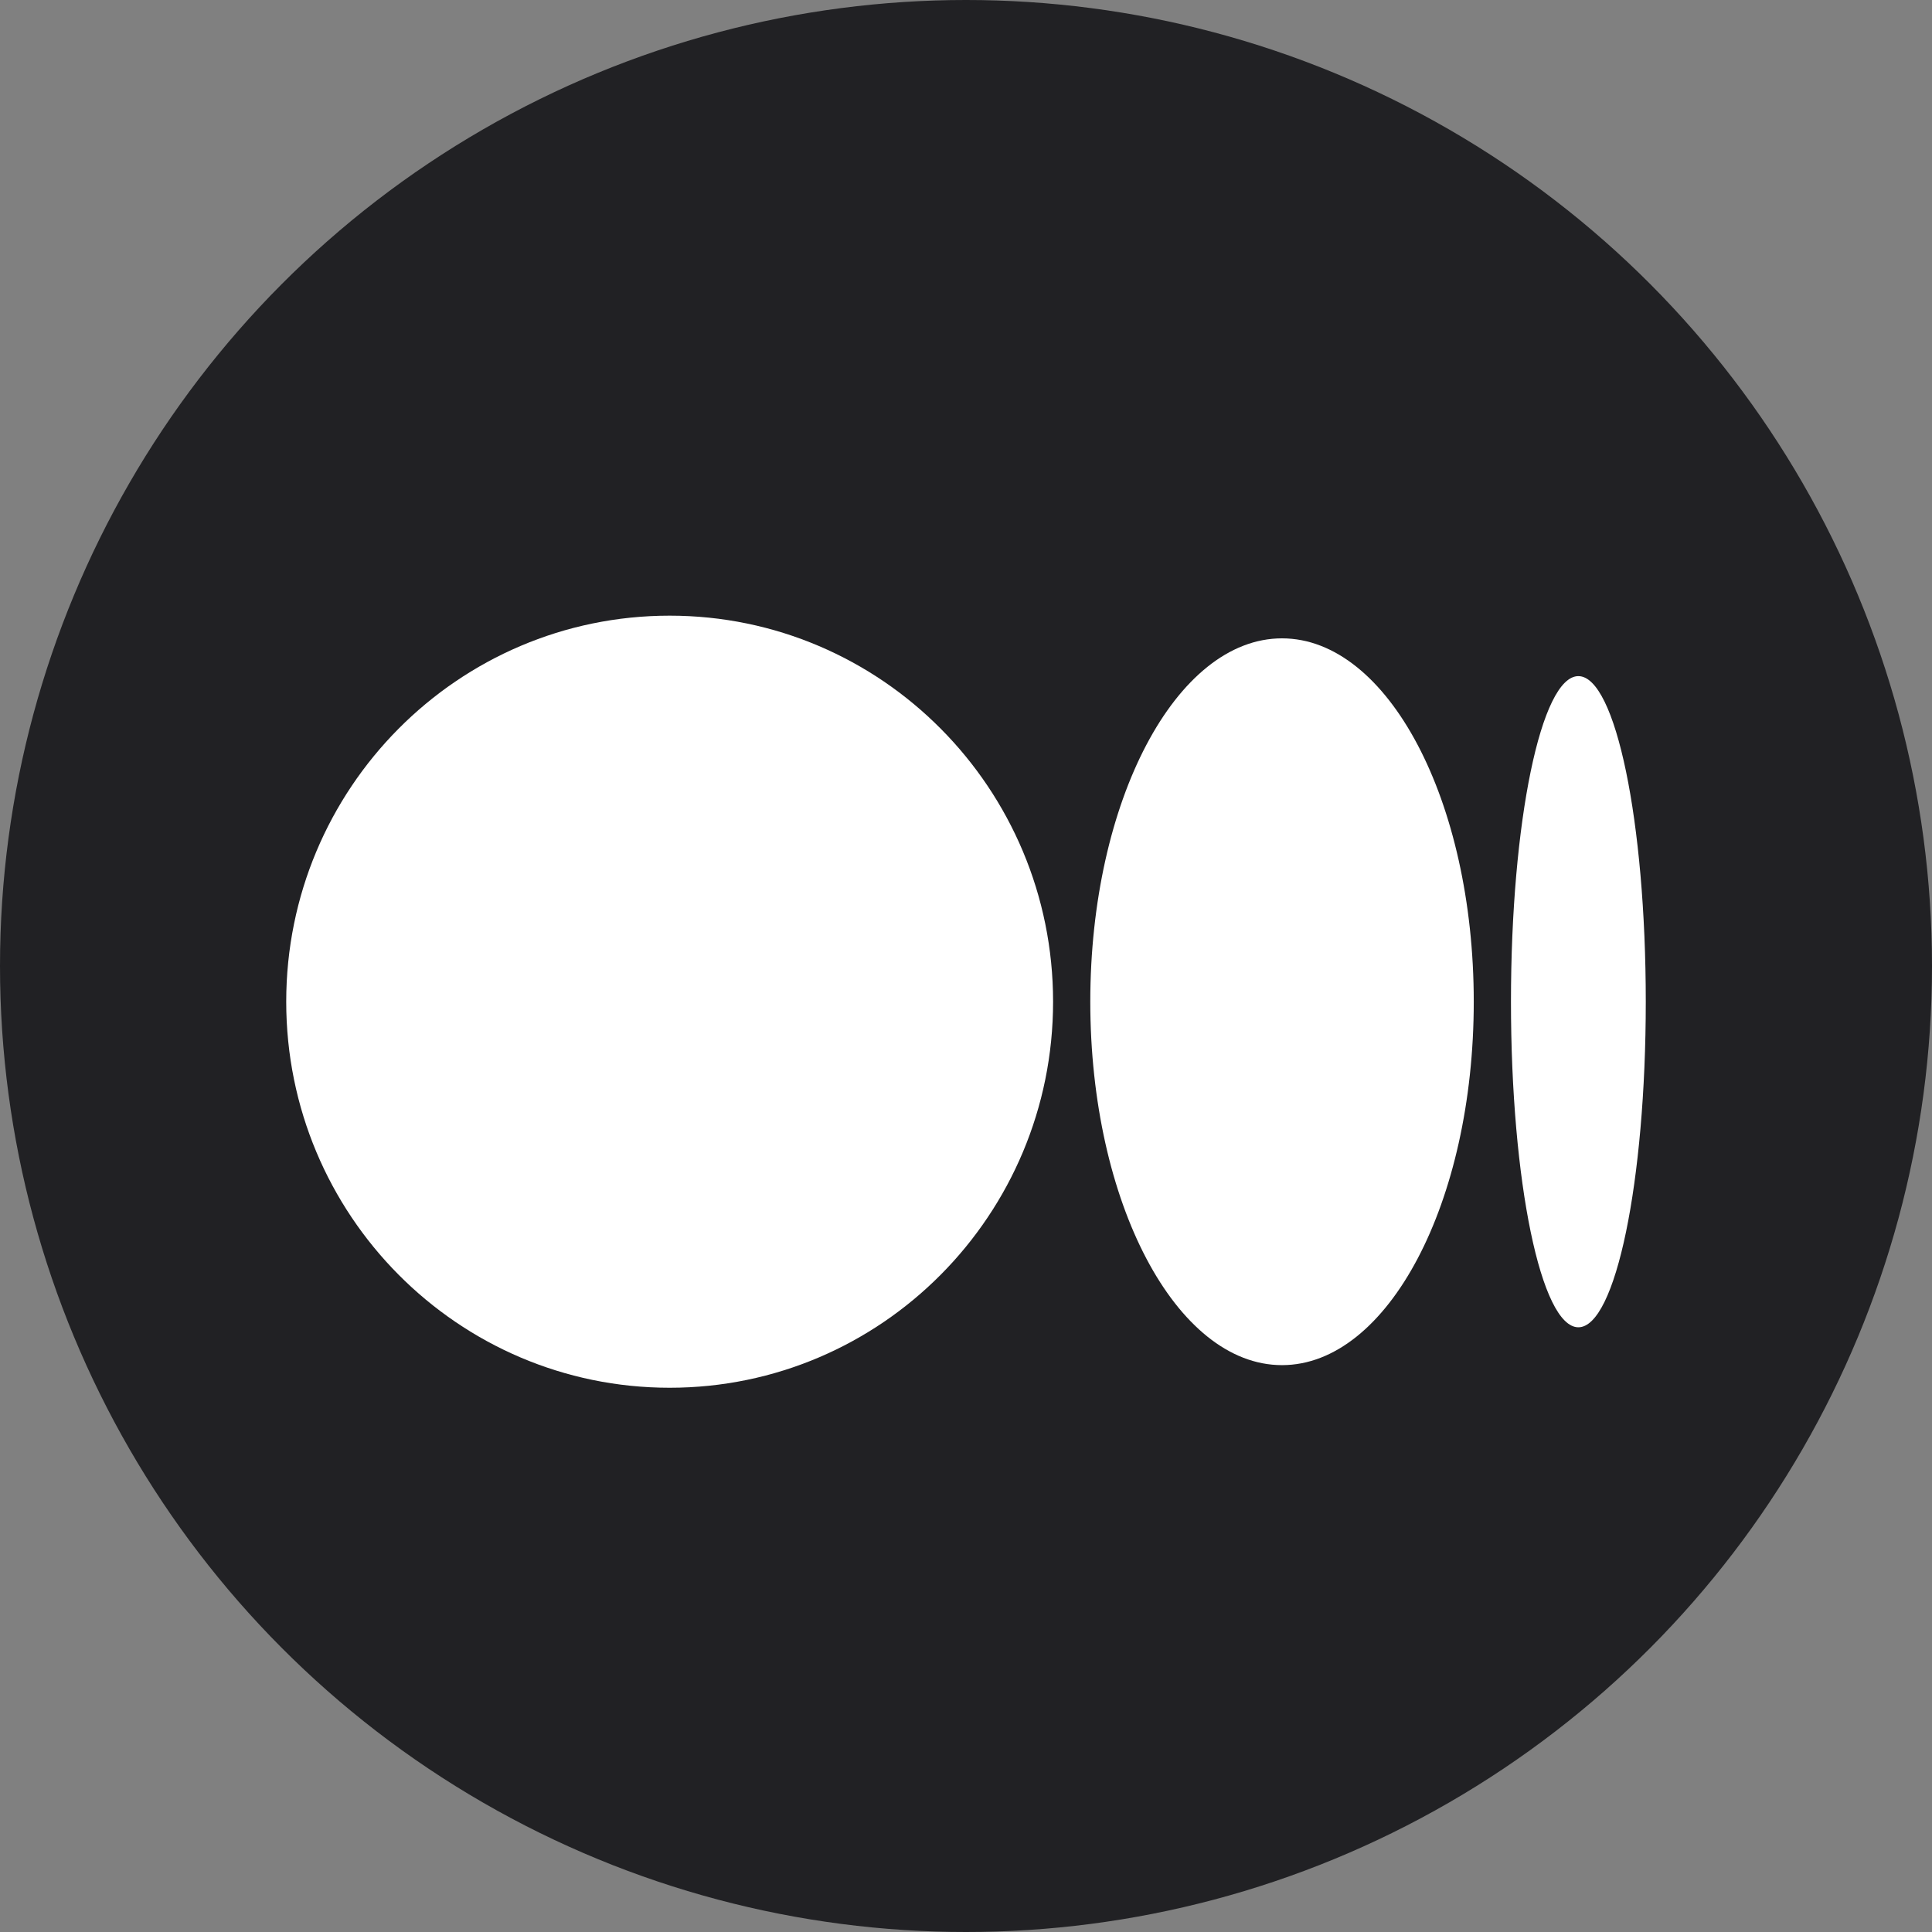 <svg width="27" height="27" viewBox="0 0 27 27" fill="none" xmlns="http://www.w3.org/2000/svg">
  <rect x="0" y="0" width="27" height="27" fill="#808080" stroke="none"/>
  <circle cx="13.5" cy="13.5" r="13.5" fill="#212124" />
  <path d="M14.717 13.999C14.717 16.978 12.318 19.394 9.359 19.394C6.399 19.394 4 16.978 4 13.999C4 11.02 6.399 8.604 9.359 8.604C12.318 8.604 14.717 11.02 14.717 13.999Z" fill="white"/>
  <path d="M20.596 13.999C20.596 16.803 19.396 19.078 17.916 19.078C16.436 19.078 15.237 16.803 15.237 13.999C15.237 11.195 16.436 8.921 17.916 8.921C19.396 8.921 20.596 11.194 20.596 13.999Z" fill="white"/>
  <path d="M23 13.999C23 16.511 22.578 18.549 22.058 18.549C21.537 18.549 21.116 16.512 21.116 13.999C21.116 11.487 21.537 9.449 22.058 9.449C22.578 9.449 23 11.486 23 13.999Z" fill="white"/>
</svg>
